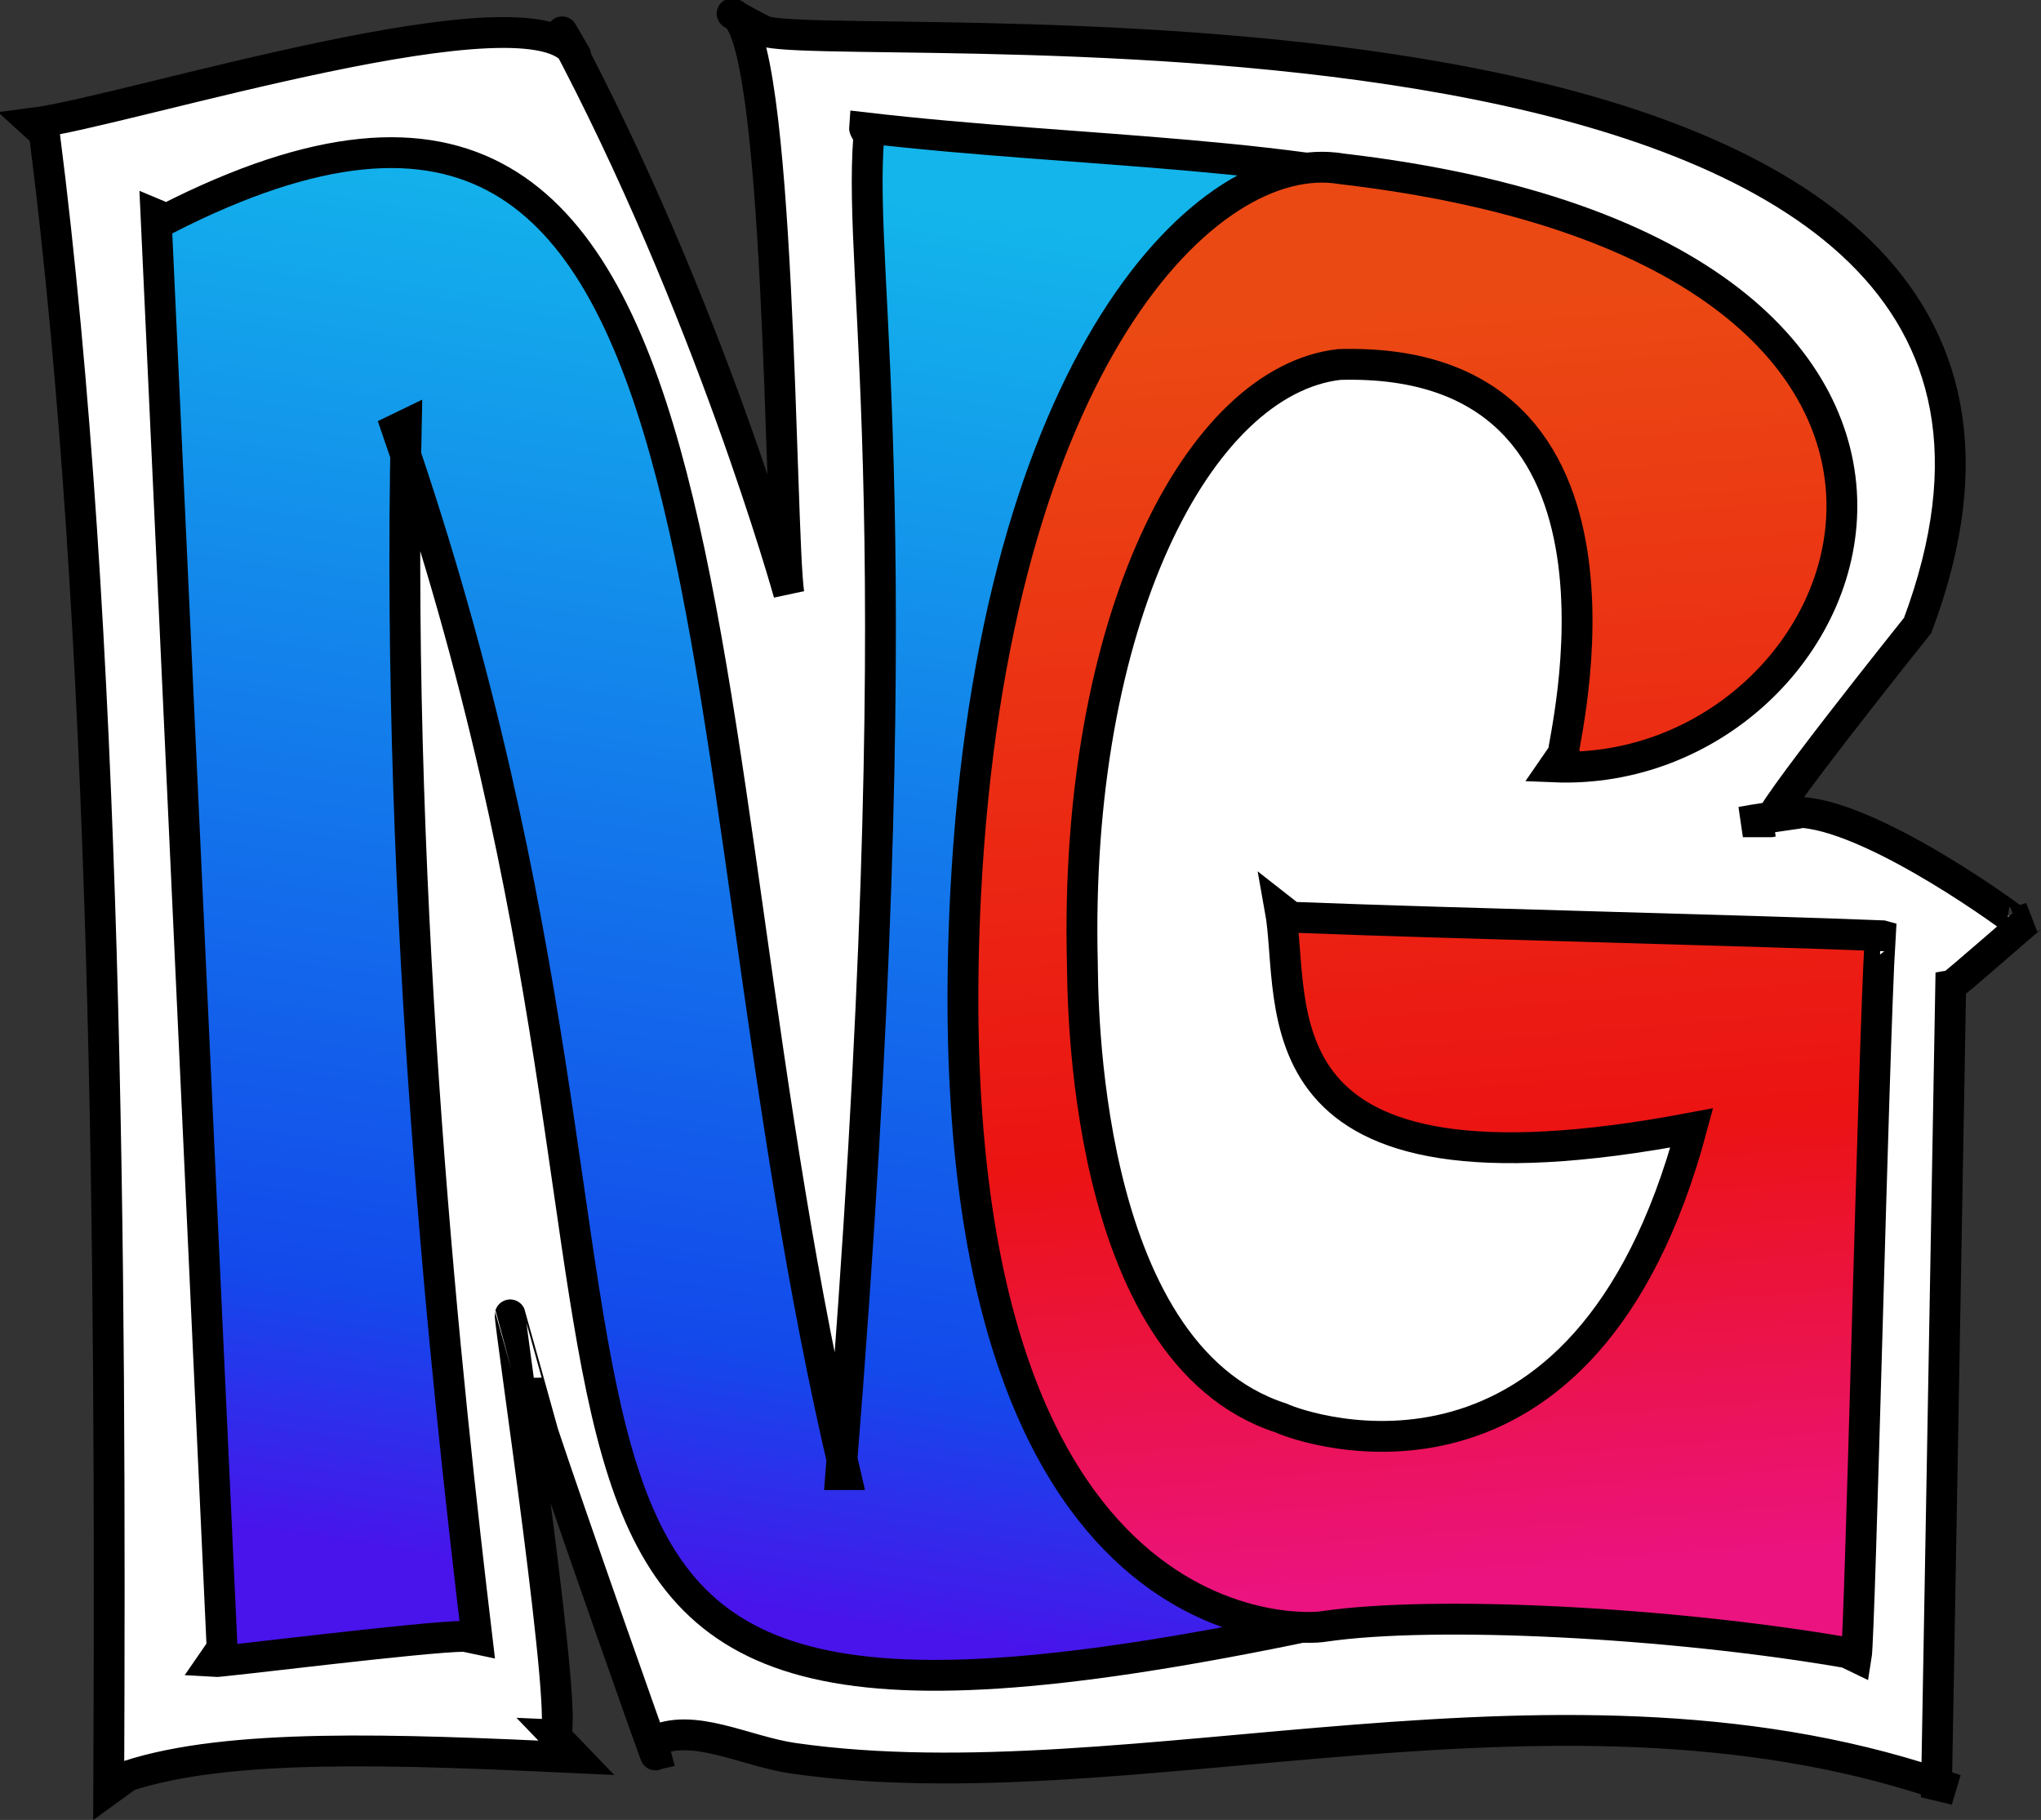 <?xml version="1.0" encoding="UTF-8" standalone="no"?>
<!-- Created with Serif DrawPlus 11, 0, 0, 18 (Mar 20, 15:09:53) (http://www.serif.com) -->
<svg version="1.1" xmlns="http://www.w3.org/2000/svg" xmlns:xlink="http://www.w3.org/1999/xlink" width="441.333" height="393.476">
	<rect width="100%" height="100%" fill="#333333" stroke="none"/>
	<defs>
		<linearGradient id="grad_dp_001" gradientUnits="userSpaceOnUse" x1="198" y1="371" x2="245" y2="68">
			<stop offset="0" stop-color="#4913eb"/>
			<stop offset="0.181" stop-color="#1349eb"/>
			<stop offset="1" stop-color="#13b5eb"/>
		</linearGradient>
		<linearGradient id="grad_dp_002" gradientUnits="userSpaceOnUse" x1="381" y1="82" x2="403" y2="357">
			<stop offset="0" stop-color="#eb4913"/>
			<stop offset="0.656" stop-color="#eb1313"/>
			<stop offset="1" stop-color="#eb137f"/>
		</linearGradient>
	</defs>
	<g id="dp_group001" transform="matrix(1,0,0,1,-21.829,-20.055)">
		<path id="dp_path002" fill="white" fill-rule="evenodd" stroke="black" stroke-width="6.667" d="M 443.637,233.261 C 444.072,233.208 460.785,218.549 460.999,218.455 C 460.999,218.455 457.935,219.441 457.935,219.441 C 458.172,219.337 428.3,197.309 411.977,195.751 C 411.468,195.701 399.159,197.587 398.701,197.724 C 398.701,197.724 404.828,197.724 404.828,197.724 C 401.741,198.66 436.488,155.277 436.488,155.277 C 491.127,9.504 211.388,31.979 187.605,26.949 C 187.605,26.949 187.605,26.949 187.605,26.949 C 187.605,26.949 187.605,26.949 187.605,26.949 C 187.291,27.08 179.813,22.907 180.148,23 C 190.701,25.953 190.452,135.444 192.404,148.367 C 192.404,148.367 175.139,86.365 143.383,26.948 C 143.197,26.601 146.488,32.324 146.304,31.979 C 137.701,15.979 49.341,44.081 29,46.692 C 29,46.692 31.421,48.889 31.421,48.889 C 45.191,157.049 45.808,293.355 45.34,406.999 C 45.34,406.999 49.425,404.037 49.425,404.037 C 71.243,396.875 107.205,398.247 146.447,400.089 C 146.447,400.089 141.713,395.173 141.713,395.173 C 145.365,395.344 131.901,305.733 132.148,304.336 C 132.152,304.319 139.269,329.915 139.297,330.001 C 144.341,345.256 163.632,400.177 163.808,400.089 C 163.808,400.089 162.897,396.631 162.897,396.631 C 171.608,392.275 182.849,398.693 193.437,400.208 C 266.868,410.717 360.407,376.869 444.659,406.999 C 444.659,406.999 440.573,406.012 440.573,406.012 Z "/>
		<path id="dp_path008" fill="url(#grad_dp_001)" fill-rule="evenodd" stroke="black" stroke-width="6.667" d="M 55.553,66.421 C 55.553,66.421 57.865,67.389 57.865,67.389 C 187.836,1.105 166.349,177.24 204.659,338.873 C 204.659,338.873 203.637,338.873 203.637,338.873 C 220.269,132.02 207.137,82.033 209.684,49.633 C 209.709,49.304 208.716,47.991 208.744,47.665 C 302.807,58.603 402.819,45.724 406.871,152.303 C 375.975,152.428 407.767,166.009 374.191,165.136 C 373.655,164.113 371.401,171.065 371.127,170.072 C 406.409,61.123 293.668,83.604 281.255,86.164 C 255.195,95.016 251.671,175.192 252.072,246.287 C 252.216,251.645 256.392,304.524 278.5,323.929 C 305.436,355.544 390.525,339.16 399.723,253.979 C 400.219,251.641 335.447,250.797 331.297,251.017 C 316.632,250.381 339.708,248.088 323.127,248.056 C 320.543,247.744 329.241,245.597 329.255,245.095 C 329.412,239.025 314.017,245.777 314.956,238.184 C 315.467,237.148 316.413,234.151 316.999,233.248 C 353.256,234.665 382.051,244.837 412.999,246.081 C 411.627,268.233 405.651,287.888 412.999,310.245 C 410.977,319.449 417.472,328.203 416.853,330.141 C 415.492,337.871 414.539,340.149 413.091,350.721 C 413.343,353.443 411.545,357.876 411.504,360.348 C 411.1,361.684 400.269,347.136 398.701,352.693 C 367.035,353.763 343.463,363.724 300.659,372.436 C 99.765,413.324 181.496,326.705 107.639,112.817 C 107.639,112.817 109.68,111.831 109.68,111.831 C 107.348,218.331 118.579,320.511 125,374.411 C 125,374.411 122.272,373.835 122.272,373.835 C 113.687,373.852 69.365,379.463 67.808,379.345 C 67.808,379.345 69.851,376.384 69.851,376.384 Z "/>
		<path id="dp_path017" fill="url(#grad_dp_002)" fill-rule="evenodd" stroke="black" stroke-width="6.667" d="M 230.637,213.193 C 236.597,98.293 282.94,51.661 311.893,56.551 C 470.891,75.093 426.151,188.713 357.851,185.865 C 357.851,185.865 359.892,182.904 359.892,182.904 C 359.357,181.879 381.667,96.825 311.397,98.859 C 280.892,102.388 253.991,154.365 255.875,228.419 C 256.02,233.775 255.236,312.513 298.812,326.624 C 304.12,329.097 364.568,349.956 387.648,263.915 C 291.164,282.204 302.399,237.343 298.616,216.467 C 298.616,216.467 301.035,218.361 301.035,218.361 C 337.288,219.779 398.388,221.147 429.339,222.391 C 429.34,222.391 428.363,223.095 428.365,223.095 C 426.993,245.244 424.031,373.447 423.212,378.359 C 423.212,378.359 421.169,377.372 421.169,377.372 C 382.66,370.729 331.877,368.197 308.087,371.701 C 304.423,372.459 222.316,378.432 230.637,213.193 Z "/>
	</g>
</svg>